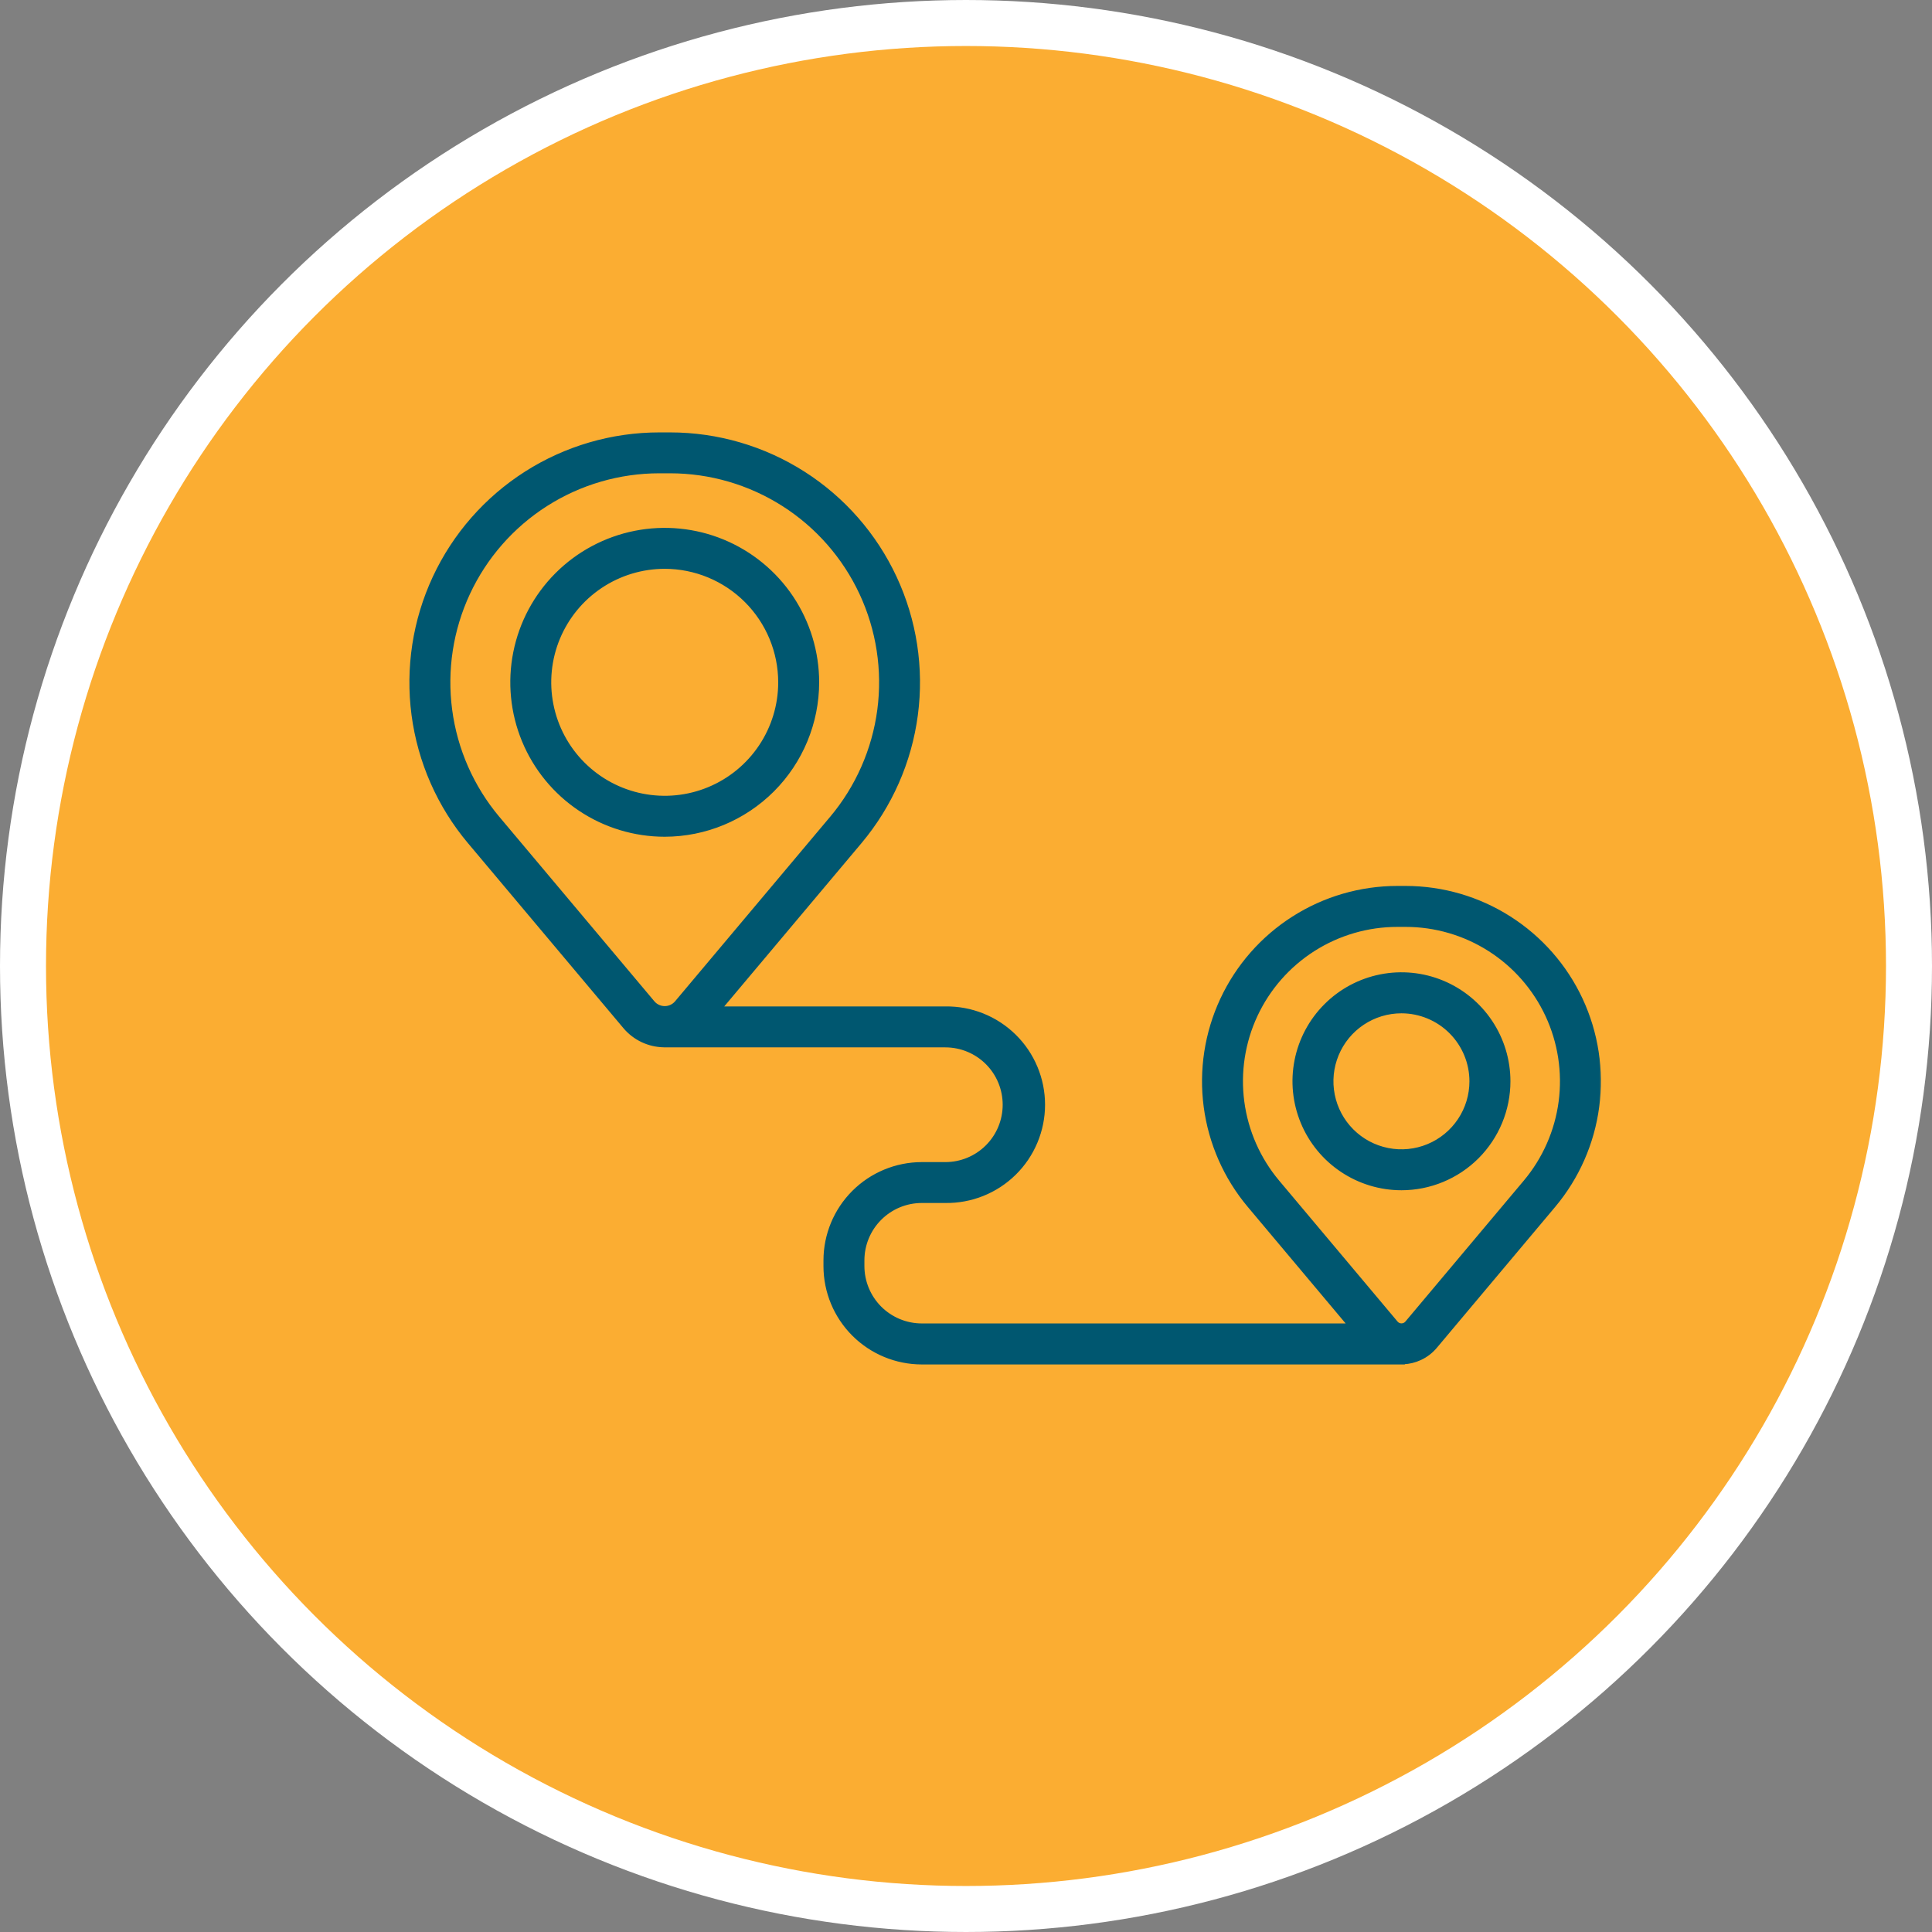 <svg width="84" height="84" viewBox="0 0 84 84" fill="none" xmlns="http://www.w3.org/2000/svg">
<rect x="0" y="0" width="84" height="84" fill="#808080" stroke="none"/>
<circle cx="42" cy="42" r="41" fill="#FBAD32" stroke="white" stroke-width="2"/>
<mask id="path-2-outside-1_3898_29163" maskUnits="userSpaceOnUse" x="17" y="18" width="53" height="42" fill="black">
<rect fill="white" x="17" y="18" width="53" height="42"/>
<path fill-rule="evenodd" clip-rule="evenodd" d="M28.846 45.335C28.551 45.328 28.26 45.26 27.992 45.135C27.707 45.002 27.455 44.808 27.253 44.567L20.5 36.532C19.193 34.976 18.358 33.08 18.092 31.066C17.826 29.052 18.14 27.004 18.998 25.163C19.857 23.321 21.223 21.763 22.936 20.672C24.649 19.58 26.638 19 28.669 19H29.133C31.164 19 33.153 19.58 34.865 20.672C36.578 21.764 37.944 23.321 38.802 25.162C39.66 27.003 39.975 29.051 39.709 31.065C39.443 33.078 38.608 34.974 37.303 36.53L31.06 43.958H41.101C41.641 43.949 42.178 44.048 42.679 44.249C43.18 44.45 43.637 44.749 44.022 45.128C44.406 45.507 44.712 45.959 44.921 46.457C45.129 46.956 45.237 47.49 45.237 48.031C45.237 48.571 45.129 49.105 44.921 49.604C44.712 50.102 44.406 50.554 44.022 50.933C43.637 51.312 43.18 51.611 42.679 51.812C42.178 52.013 41.641 52.112 41.101 52.104H40.076C39.362 52.104 38.678 52.388 38.173 52.893C37.668 53.398 37.384 54.082 37.383 54.796V55.047C37.384 55.762 37.668 56.446 38.173 56.951C38.678 57.456 39.362 57.74 40.076 57.741H58.935L54.406 52.349C53.39 51.139 52.74 49.665 52.533 48.099C52.327 46.534 52.571 44.941 53.238 43.51C53.905 42.078 54.967 40.867 56.299 40.018C57.631 39.17 59.178 38.719 60.757 38.719H61.11C62.689 38.719 64.236 39.17 65.568 40.018C66.9 40.867 67.962 42.078 68.629 43.51C69.296 44.941 69.54 46.534 69.333 48.099C69.126 49.665 68.477 51.139 67.46 52.349L62.315 58.475C62.145 58.677 61.934 58.839 61.695 58.95C61.481 59.05 61.249 59.106 61.013 59.117C60.987 59.12 60.96 59.121 60.934 59.121L60.933 59.124H40.076C38.996 59.123 37.961 58.693 37.197 57.929C36.434 57.166 36.004 56.13 36.003 55.05V54.799C36.004 53.719 36.434 52.684 37.198 51.92C37.961 51.157 38.996 50.727 40.076 50.726H41.101C41.816 50.726 42.501 50.442 43.006 49.937C43.511 49.432 43.795 48.747 43.795 48.032C43.795 47.317 43.511 46.632 43.006 46.127C42.501 45.622 41.816 45.338 41.101 45.338H28.906C28.886 45.338 28.866 45.337 28.846 45.335ZM28.669 20.378C26.901 20.378 25.169 20.883 23.677 21.834C22.186 22.784 20.997 24.141 20.25 25.744C19.503 27.347 19.229 29.13 19.46 30.884C19.692 32.637 20.419 34.288 21.557 35.642L28.31 43.678C28.384 43.761 28.475 43.828 28.577 43.874C28.679 43.92 28.789 43.944 28.901 43.944C29.013 43.944 29.123 43.92 29.225 43.874C29.327 43.828 29.418 43.761 29.492 43.678L36.246 35.642C37.383 34.288 38.111 32.637 38.342 30.884C38.574 29.13 38.3 27.347 37.553 25.744C36.806 24.141 35.616 22.784 34.125 21.834C32.633 20.883 30.901 20.378 29.133 20.378H28.669ZM28.901 36.18C27.613 36.18 26.353 35.798 25.282 35.082C24.211 34.367 23.376 33.349 22.883 32.159C22.39 30.968 22.261 29.659 22.512 28.395C22.763 27.131 23.384 25.971 24.294 25.059C25.205 24.148 26.366 23.528 27.63 23.276C28.893 23.025 30.203 23.154 31.393 23.647C32.584 24.14 33.601 24.974 34.317 26.046C35.033 27.117 35.416 28.376 35.416 29.665C35.414 31.392 34.727 33.048 33.505 34.269C32.284 35.491 30.628 36.178 28.901 36.18ZM28.901 24.531C27.886 24.531 26.893 24.832 26.049 25.397C25.204 25.961 24.546 26.763 24.158 27.701C23.769 28.639 23.668 29.672 23.866 30.668C24.064 31.663 24.553 32.578 25.271 33.296C25.989 34.014 26.904 34.503 27.9 34.701C28.896 34.899 29.928 34.797 30.867 34.409C31.805 34.02 32.607 33.362 33.171 32.517C33.735 31.673 34.036 30.68 34.035 29.665C34.034 28.304 33.492 26.999 32.53 26.036C31.567 25.074 30.262 24.533 28.901 24.531ZM57.041 41.182C58.151 40.475 59.44 40.099 60.757 40.099H61.11C62.426 40.099 63.715 40.475 64.826 41.182C65.936 41.89 66.822 42.9 67.378 44.093C67.934 45.286 68.137 46.614 67.965 47.919C67.792 49.224 67.251 50.453 66.404 51.461L61.258 57.587C61.218 57.635 61.169 57.673 61.112 57.699C61.056 57.725 60.995 57.739 60.933 57.738C60.871 57.739 60.81 57.725 60.754 57.699C60.697 57.673 60.648 57.635 60.609 57.587L55.463 51.461C54.616 50.453 54.074 49.224 53.902 47.919C53.729 46.614 53.933 45.286 54.489 44.093C55.045 42.9 55.93 41.89 57.041 41.182ZM60.933 51.55C60.035 51.55 59.158 51.283 58.412 50.785C57.666 50.286 57.084 49.578 56.74 48.748C56.397 47.919 56.307 47.007 56.482 46.127C56.657 45.246 57.09 44.438 57.724 43.803C58.359 43.169 59.167 42.736 60.047 42.561C60.928 42.386 61.84 42.476 62.669 42.819C63.498 43.163 64.207 43.745 64.706 44.491C65.204 45.237 65.471 46.114 65.471 47.012C65.471 48.215 64.992 49.37 64.141 50.221C63.29 51.072 62.136 51.55 60.933 51.55ZM60.933 43.857C60.308 43.857 59.698 44.042 59.179 44.389C58.66 44.735 58.255 45.228 58.016 45.805C57.777 46.382 57.714 47.017 57.836 47.629C57.958 48.241 58.258 48.804 58.699 49.245C59.141 49.687 59.703 49.988 60.316 50.11C60.928 50.231 61.563 50.169 62.139 49.93C62.716 49.691 63.209 49.287 63.556 48.767C63.903 48.248 64.088 47.638 64.088 47.014C64.088 46.177 63.755 45.375 63.163 44.783C62.572 44.191 61.77 43.858 60.933 43.857Z"/>
</mask>
<path fill-rule="evenodd" clip-rule="evenodd" d="M28.846 45.335C28.551 45.328 28.26 45.26 27.992 45.135C27.707 45.002 27.455 44.808 27.253 44.567L20.5 36.532C19.193 34.976 18.358 33.08 18.092 31.066C17.826 29.052 18.14 27.004 18.998 25.163C19.857 23.321 21.223 21.763 22.936 20.672C24.649 19.58 26.638 19 28.669 19H29.133C31.164 19 33.153 19.58 34.865 20.672C36.578 21.764 37.944 23.321 38.802 25.162C39.66 27.003 39.975 29.051 39.709 31.065C39.443 33.078 38.608 34.974 37.303 36.53L31.06 43.958H41.101C41.641 43.949 42.178 44.048 42.679 44.249C43.18 44.45 43.637 44.749 44.022 45.128C44.406 45.507 44.712 45.959 44.921 46.457C45.129 46.956 45.237 47.49 45.237 48.031C45.237 48.571 45.129 49.105 44.921 49.604C44.712 50.102 44.406 50.554 44.022 50.933C43.637 51.312 43.18 51.611 42.679 51.812C42.178 52.013 41.641 52.112 41.101 52.104H40.076C39.362 52.104 38.678 52.388 38.173 52.893C37.668 53.398 37.384 54.082 37.383 54.796V55.047C37.384 55.762 37.668 56.446 38.173 56.951C38.678 57.456 39.362 57.74 40.076 57.741H58.935L54.406 52.349C53.39 51.139 52.74 49.665 52.533 48.099C52.327 46.534 52.571 44.941 53.238 43.51C53.905 42.078 54.967 40.867 56.299 40.018C57.631 39.17 59.178 38.719 60.757 38.719H61.11C62.689 38.719 64.236 39.17 65.568 40.018C66.9 40.867 67.962 42.078 68.629 43.51C69.296 44.941 69.54 46.534 69.333 48.099C69.126 49.665 68.477 51.139 67.46 52.349L62.315 58.475C62.145 58.677 61.934 58.839 61.695 58.95C61.481 59.05 61.249 59.106 61.013 59.117C60.987 59.12 60.96 59.121 60.934 59.121L60.933 59.124H40.076C38.996 59.123 37.961 58.693 37.197 57.929C36.434 57.166 36.004 56.13 36.003 55.05V54.799C36.004 53.719 36.434 52.684 37.198 51.92C37.961 51.157 38.996 50.727 40.076 50.726H41.101C41.816 50.726 42.501 50.442 43.006 49.937C43.511 49.432 43.795 48.747 43.795 48.032C43.795 47.317 43.511 46.632 43.006 46.127C42.501 45.622 41.816 45.338 41.101 45.338H28.906C28.886 45.338 28.866 45.337 28.846 45.335ZM28.669 20.378C26.901 20.378 25.169 20.883 23.677 21.834C22.186 22.784 20.997 24.141 20.25 25.744C19.503 27.347 19.229 29.13 19.46 30.884C19.692 32.637 20.419 34.288 21.557 35.642L28.31 43.678C28.384 43.761 28.475 43.828 28.577 43.874C28.679 43.92 28.789 43.944 28.901 43.944C29.013 43.944 29.123 43.92 29.225 43.874C29.327 43.828 29.418 43.761 29.492 43.678L36.246 35.642C37.383 34.288 38.111 32.637 38.342 30.884C38.574 29.13 38.3 27.347 37.553 25.744C36.806 24.141 35.616 22.784 34.125 21.834C32.633 20.883 30.901 20.378 29.133 20.378H28.669ZM28.901 36.18C27.613 36.18 26.353 35.798 25.282 35.082C24.211 34.367 23.376 33.349 22.883 32.159C22.39 30.968 22.261 29.659 22.512 28.395C22.763 27.131 23.384 25.971 24.294 25.059C25.205 24.148 26.366 23.528 27.63 23.276C28.893 23.025 30.203 23.154 31.393 23.647C32.584 24.14 33.601 24.974 34.317 26.046C35.033 27.117 35.416 28.376 35.416 29.665C35.414 31.392 34.727 33.048 33.505 34.269C32.284 35.491 30.628 36.178 28.901 36.18ZM28.901 24.531C27.886 24.531 26.893 24.832 26.049 25.397C25.204 25.961 24.546 26.763 24.158 27.701C23.769 28.639 23.668 29.672 23.866 30.668C24.064 31.663 24.553 32.578 25.271 33.296C25.989 34.014 26.904 34.503 27.9 34.701C28.896 34.899 29.928 34.797 30.867 34.409C31.805 34.02 32.607 33.362 33.171 32.517C33.735 31.673 34.036 30.68 34.035 29.665C34.034 28.304 33.492 26.999 32.53 26.036C31.567 25.074 30.262 24.533 28.901 24.531ZM57.041 41.182C58.151 40.475 59.44 40.099 60.757 40.099H61.11C62.426 40.099 63.715 40.475 64.826 41.182C65.936 41.89 66.822 42.9 67.378 44.093C67.934 45.286 68.137 46.614 67.965 47.919C67.792 49.224 67.251 50.453 66.404 51.461L61.258 57.587C61.218 57.635 61.169 57.673 61.112 57.699C61.056 57.725 60.995 57.739 60.933 57.738C60.871 57.739 60.81 57.725 60.754 57.699C60.697 57.673 60.648 57.635 60.609 57.587L55.463 51.461C54.616 50.453 54.074 49.224 53.902 47.919C53.729 46.614 53.933 45.286 54.489 44.093C55.045 42.9 55.93 41.89 57.041 41.182ZM60.933 51.55C60.035 51.55 59.158 51.283 58.412 50.785C57.666 50.286 57.084 49.578 56.74 48.748C56.397 47.919 56.307 47.007 56.482 46.127C56.657 45.246 57.09 44.438 57.724 43.803C58.359 43.169 59.167 42.736 60.047 42.561C60.928 42.386 61.84 42.476 62.669 42.819C63.498 43.163 64.207 43.745 64.706 44.491C65.204 45.237 65.471 46.114 65.471 47.012C65.471 48.215 64.992 49.37 64.141 50.221C63.29 51.072 62.136 51.55 60.933 51.55ZM60.933 43.857C60.308 43.857 59.698 44.042 59.179 44.389C58.66 44.735 58.255 45.228 58.016 45.805C57.777 46.382 57.714 47.017 57.836 47.629C57.958 48.241 58.258 48.804 58.699 49.245C59.141 49.687 59.703 49.988 60.316 50.11C60.928 50.231 61.563 50.169 62.139 49.93C62.716 49.691 63.209 49.287 63.556 48.767C63.903 48.248 64.088 47.638 64.088 47.014C64.088 46.177 63.755 45.375 63.163 44.783C62.572 44.191 61.77 43.858 60.933 43.857Z" fill="#005770"/>
<path d="M27.992 45.135L27.907 45.316H27.907L27.992 45.135ZM28.846 45.335L28.864 45.136L28.851 45.135L28.846 45.335ZM27.253 44.567L27.407 44.439L27.407 44.438L27.253 44.567ZM20.5 36.532L20.347 36.66L20.347 36.66L20.5 36.532ZM18.998 25.163L18.817 25.078L18.998 25.163ZM22.936 20.672L23.043 20.84L22.936 20.672ZM28.669 19L28.669 19.2H28.669V19ZM29.133 19L29.133 18.8H29.133V19ZM34.865 20.672L34.973 20.503L34.865 20.672ZM38.802 25.162L38.621 25.247L38.802 25.162ZM39.709 31.065L39.511 31.038L39.709 31.065ZM37.303 36.53L37.456 36.658L37.456 36.658L37.303 36.53ZM31.06 43.958L30.907 43.829L30.63 44.157H31.06V43.958ZM41.101 43.958V44.157L41.104 44.157L41.101 43.958ZM44.921 46.457L44.736 46.535L44.921 46.457ZM44.921 49.604L44.736 49.526L44.921 49.604ZM42.679 51.812L42.605 51.626H42.605L42.679 51.812ZM41.101 52.104L41.104 51.904H41.101V52.104ZM40.076 52.104V51.904H40.076L40.076 52.104ZM37.383 54.796L37.183 54.796V54.796H37.383ZM37.383 55.047H37.183L37.183 55.048L37.383 55.047ZM38.173 56.951L38.031 57.093H38.031L38.173 56.951ZM40.076 57.741L40.076 57.941H40.076V57.741ZM58.935 57.741V57.941H59.364L59.088 57.612L58.935 57.741ZM54.406 52.349L54.559 52.22L54.559 52.22L54.406 52.349ZM52.533 48.099L52.732 48.073L52.533 48.099ZM53.238 43.51L53.057 43.425L53.238 43.51ZM56.299 40.018L56.192 39.85L56.299 40.018ZM60.757 38.719L60.757 38.919H60.757V38.719ZM61.11 38.719V38.919H61.11L61.11 38.719ZM69.333 48.099L69.135 48.073L69.333 48.099ZM67.46 52.349L67.307 52.22L67.307 52.22L67.46 52.349ZM62.315 58.475L62.468 58.604L62.468 58.604L62.315 58.475ZM61.695 58.95L61.779 59.131L61.695 58.95ZM61.013 59.117L61.004 58.917L60.997 58.917L60.99 58.918L61.013 59.117ZM60.934 59.121V58.921H60.788L60.743 59.059L60.934 59.121ZM60.933 59.124V59.324H61.078L61.123 59.186L60.933 59.124ZM40.076 59.124L40.076 59.324H40.076V59.124ZM36.003 55.05H35.803L35.803 55.051L36.003 55.05ZM36.003 54.799L35.803 54.799V54.799H36.003ZM37.198 51.92L37.056 51.779L37.198 51.92ZM40.076 50.726V50.526H40.076L40.076 50.726ZM43.006 49.937L42.865 49.796L42.865 49.796L43.006 49.937ZM43.006 46.127L42.865 46.268L43.006 46.127ZM23.677 21.834L23.785 22.002L23.677 21.834ZM28.669 20.378L28.669 20.578H28.669V20.378ZM20.25 25.744L20.431 25.828L20.25 25.744ZM19.46 30.884L19.659 30.857L19.46 30.884ZM21.557 35.642L21.404 35.771L21.404 35.771L21.557 35.642ZM28.31 43.678L28.157 43.806L28.16 43.81L28.31 43.678ZM28.577 43.874L28.495 44.057H28.495L28.577 43.874ZM29.225 43.874L29.143 43.692H29.143L29.225 43.874ZM29.492 43.678L29.642 43.81L29.645 43.806L29.492 43.678ZM36.246 35.642L36.399 35.771L36.399 35.771L36.246 35.642ZM38.342 30.884L38.144 30.857V30.857L38.342 30.884ZM37.553 25.744L37.734 25.659L37.553 25.744ZM34.125 21.834L34.017 22.002L34.125 21.834ZM29.133 20.378V20.578H29.133L29.133 20.378ZM25.282 35.082L25.171 35.248L25.282 35.082ZM28.901 36.18V36.38H28.901L28.901 36.18ZM22.883 32.159L22.698 32.235L22.883 32.159ZM22.512 28.395L22.708 28.434L22.512 28.395ZM24.294 25.059L24.153 24.918L24.294 25.059ZM27.63 23.276L27.669 23.473L27.63 23.276ZM34.317 26.046L34.484 25.934V25.934L34.317 26.046ZM35.416 29.665L35.616 29.665V29.665L35.416 29.665ZM26.049 25.397L25.938 25.23H25.938L26.049 25.397ZM28.901 24.531L28.901 24.331H28.901V24.531ZM24.158 27.701L24.342 27.778L24.158 27.701ZM23.866 30.668L23.669 30.707L23.866 30.668ZM27.9 34.701L27.861 34.898L27.9 34.701ZM30.867 34.409L30.943 34.593V34.593L30.867 34.409ZM33.171 32.517L33.004 32.406V32.406L33.171 32.517ZM34.035 29.665L34.235 29.665V29.664L34.035 29.665ZM32.53 26.036L32.388 26.178L32.53 26.036ZM60.757 40.099L60.757 40.3H60.757V40.099ZM57.041 41.182L56.933 41.014H56.933L57.041 41.182ZM61.11 40.099V40.3H61.11L61.11 40.099ZM64.826 41.182L64.933 41.014L64.826 41.182ZM67.378 44.093L67.196 44.177L67.378 44.093ZM67.965 47.919L67.767 47.893L67.965 47.919ZM66.404 51.461L66.251 51.332L66.251 51.332L66.404 51.461ZM61.258 57.587L61.105 57.458L61.104 57.459L61.258 57.587ZM60.933 57.738L60.935 57.538L60.931 57.538L60.933 57.738ZM60.754 57.699L60.669 57.88H60.669L60.754 57.699ZM60.609 57.587L60.763 57.459L60.762 57.458L60.609 57.587ZM55.463 51.461L55.616 51.332L55.616 51.332L55.463 51.461ZM53.902 47.919L53.703 47.945L53.902 47.919ZM58.412 50.785L58.301 50.951L58.412 50.785ZM56.482 46.127L56.286 46.088V46.088L56.482 46.127ZM57.724 43.803L57.865 43.945V43.945L57.724 43.803ZM62.669 42.819L62.746 42.635L62.669 42.819ZM64.706 44.491L64.539 44.602L64.706 44.491ZM64.141 50.221L64.283 50.362V50.362L64.141 50.221ZM59.179 44.389L59.29 44.555L59.179 44.389ZM60.933 43.857L60.933 43.657H60.933L60.933 43.857ZM58.016 45.805L57.831 45.728L58.016 45.805ZM57.836 47.629L57.64 47.668L57.836 47.629ZM58.699 49.245L58.558 49.387L58.699 49.245ZM60.316 50.11L60.355 49.913V49.913L60.316 50.11ZM63.556 48.767L63.723 48.879L63.556 48.767ZM64.088 47.014H64.288V47.014L64.088 47.014ZM63.163 44.783L63.022 44.924V44.924L63.163 44.783ZM27.907 45.316C28.201 45.453 28.519 45.527 28.842 45.535L28.851 45.135C28.584 45.129 28.32 45.067 28.076 44.953L27.907 45.316ZM27.1 44.696C27.32 44.959 27.596 45.171 27.907 45.316L28.076 44.953C27.818 44.833 27.59 44.657 27.407 44.439L27.1 44.696ZM20.347 36.66L27.1 44.696L27.407 44.438L20.653 36.403L20.347 36.66ZM17.893 31.092C18.165 33.144 19.015 35.076 20.347 36.66L20.653 36.403C19.371 34.877 18.551 33.016 18.29 31.04L17.893 31.092ZM18.817 25.078C17.943 26.954 17.623 29.041 17.893 31.092L18.29 31.04C18.029 29.064 18.338 27.054 19.18 25.247L18.817 25.078ZM22.828 20.503C21.083 21.615 19.691 23.202 18.817 25.078L19.18 25.247C20.022 23.44 21.362 21.912 23.043 20.84L22.828 20.503ZM28.669 18.8C26.6 18.8 24.573 19.391 22.828 20.503L23.043 20.84C24.724 19.769 26.676 19.2 28.669 19.2L28.669 18.8ZM29.133 18.8H28.669V19.2H29.133V18.8ZM34.973 20.503C33.228 19.391 31.202 18.8 29.133 18.8L29.133 19.2C31.126 19.2 33.077 19.769 34.758 20.84L34.973 20.503ZM38.983 25.078C38.109 23.202 36.718 21.615 34.973 20.503L34.758 20.84C36.439 21.912 37.779 23.44 38.621 25.247L38.983 25.078ZM39.907 31.091C40.178 29.039 39.857 26.953 38.983 25.078L38.621 25.247C39.463 27.053 39.771 29.062 39.511 31.038L39.907 31.091ZM37.456 36.658C38.786 35.074 39.637 33.142 39.907 31.091L39.511 31.038C39.25 33.014 38.431 34.875 37.149 36.401L37.456 36.658ZM31.213 44.086L37.456 36.658L37.149 36.401L30.907 43.829L31.213 44.086ZM31.06 44.157H41.101V43.758H31.06V44.157ZM41.104 44.157C41.618 44.15 42.128 44.244 42.605 44.435L42.753 44.064C42.227 43.853 41.665 43.749 41.098 43.758L41.104 44.157ZM42.605 44.435C43.081 44.626 43.515 44.91 43.881 45.271L44.162 44.986C43.758 44.588 43.279 44.275 42.753 44.064L42.605 44.435ZM43.881 45.271C44.247 45.631 44.538 46.061 44.736 46.535L45.105 46.38C44.886 45.857 44.566 45.383 44.162 44.986L43.881 45.271ZM44.736 46.535C44.934 47.008 45.037 47.517 45.037 48.031H45.437C45.437 47.464 45.324 46.903 45.105 46.38L44.736 46.535ZM45.037 48.031C45.037 48.544 44.934 49.053 44.736 49.526L45.105 49.681C45.324 49.158 45.437 48.597 45.437 48.031H45.037ZM44.736 49.526C44.538 50 44.247 50.43 43.881 50.79L44.162 51.075C44.566 50.678 44.886 50.204 45.105 49.681L44.736 49.526ZM43.881 50.79C43.515 51.151 43.081 51.435 42.605 51.626L42.753 51.997C43.279 51.786 43.758 51.473 44.162 51.075L43.881 50.79ZM42.605 51.626C42.128 51.817 41.618 51.911 41.104 51.904L41.098 52.304C41.665 52.312 42.227 52.208 42.753 51.997L42.605 51.626ZM41.101 51.904H40.076V52.304H41.101V51.904ZM40.076 51.904C39.309 51.904 38.574 52.209 38.032 52.752L38.314 53.035C38.782 52.567 39.416 52.304 40.077 52.304L40.076 51.904ZM38.032 52.752C37.489 53.294 37.184 54.029 37.183 54.796L37.583 54.796C37.584 54.135 37.847 53.502 38.314 53.035L38.032 52.752ZM37.183 54.796V55.047H37.583V54.796H37.183ZM37.183 55.048C37.184 55.815 37.489 56.55 38.031 57.093L38.314 56.81C37.847 56.342 37.584 55.708 37.583 55.047L37.183 55.048ZM38.031 57.093C38.574 57.635 39.309 57.94 40.076 57.941L40.077 57.541C39.415 57.54 38.782 57.277 38.314 56.81L38.031 57.093ZM40.076 57.941H58.935V57.541H40.076V57.941ZM59.088 57.612L54.559 52.22L54.253 52.477L58.782 57.87L59.088 57.612ZM54.559 52.22C53.568 51.04 52.934 49.601 52.732 48.073L52.335 48.126C52.547 49.729 53.212 51.239 54.253 52.477L54.559 52.22ZM52.732 48.073C52.53 46.545 52.768 44.991 53.419 43.594L53.057 43.425C52.374 44.892 52.123 46.522 52.335 48.126L52.732 48.073ZM53.419 43.594C54.07 42.197 55.107 41.015 56.407 40.187L56.192 39.85C54.828 40.719 53.74 41.959 53.057 43.425L53.419 43.594ZM56.407 40.187C57.706 39.359 59.216 38.919 60.757 38.919L60.757 38.519C59.14 38.519 57.556 38.98 56.192 39.85L56.407 40.187ZM60.757 38.919H61.11V38.519H60.757V38.919ZM61.11 38.919C62.651 38.919 64.16 39.359 65.46 40.187L65.675 39.85C64.311 38.98 62.727 38.519 61.11 38.519L61.11 38.919ZM65.46 40.187C66.76 41.015 67.796 42.197 68.447 43.594L68.81 43.425C68.127 41.959 67.039 40.719 65.675 39.85L65.46 40.187ZM68.447 43.594C69.098 44.991 69.337 46.545 69.135 48.073L69.531 48.126C69.743 46.522 69.493 44.892 68.81 43.425L68.447 43.594ZM69.135 48.073C68.933 49.601 68.299 51.04 67.307 52.22L67.614 52.477C68.654 51.239 69.32 49.729 69.531 48.126L69.135 48.073ZM67.307 52.22L62.162 58.347L62.468 58.604L67.614 52.477L67.307 52.22ZM62.162 58.347C62.011 58.526 61.823 58.67 61.611 58.769L61.779 59.131C62.045 59.008 62.28 58.828 62.468 58.604L62.162 58.347ZM61.611 58.769C61.42 58.857 61.214 58.907 61.004 58.917L61.022 59.316C61.284 59.305 61.541 59.242 61.779 59.131L61.611 58.769ZM60.99 58.918C60.971 58.92 60.953 58.921 60.934 58.921V59.321C60.968 59.321 61.002 59.319 61.036 59.315L60.99 58.918ZM60.743 59.059L60.743 59.062L61.123 59.186L61.124 59.183L60.743 59.059ZM60.933 58.924H40.076V59.324H60.933V58.924ZM40.077 58.924C39.05 58.923 38.065 58.514 37.339 57.788L37.056 58.071C37.857 58.872 38.943 59.323 40.076 59.324L40.077 58.924ZM37.339 57.788C36.612 57.062 36.204 56.077 36.203 55.05L35.803 55.051C35.804 56.184 36.255 57.27 37.056 58.071L37.339 57.788ZM36.203 55.05V54.799H35.803V55.05H36.203ZM36.203 54.799C36.204 53.772 36.613 52.788 37.339 52.062L37.056 51.779C36.255 52.58 35.804 53.666 35.803 54.799L36.203 54.799ZM37.339 52.062C38.065 51.336 39.05 50.927 40.077 50.926L40.076 50.526C38.943 50.528 37.857 50.978 37.056 51.779L37.339 52.062ZM40.076 50.926H41.101V50.526H40.076V50.926ZM41.101 50.926C41.869 50.926 42.605 50.621 43.148 50.079L42.865 49.796C42.397 50.264 41.763 50.526 41.101 50.526V50.926ZM43.148 50.079C43.69 49.536 43.995 48.8 43.995 48.032H43.595C43.595 48.694 43.333 49.328 42.865 49.796L43.148 50.079ZM43.995 48.032C43.995 47.264 43.69 46.528 43.148 45.985L42.865 46.268C43.333 46.736 43.595 47.37 43.595 48.032H43.995ZM43.148 45.985C42.605 45.443 41.869 45.138 41.101 45.138V45.538C41.763 45.538 42.397 45.8 42.865 46.268L43.148 45.985ZM41.101 45.138H28.906V45.538H41.101V45.138ZM28.906 45.138C28.892 45.138 28.878 45.137 28.864 45.136L28.829 45.534C28.855 45.537 28.88 45.538 28.906 45.538V45.138ZM23.785 22.002C25.244 21.072 26.939 20.578 28.669 20.578L28.669 20.178C26.863 20.178 25.094 20.694 23.57 21.665L23.785 22.002ZM20.431 25.828C21.162 24.26 22.325 22.932 23.785 22.002L23.57 21.665C22.046 22.636 20.831 24.022 20.068 25.659L20.431 25.828ZM19.659 30.857C19.432 29.142 19.7 27.397 20.431 25.828L20.068 25.659C19.305 27.297 19.025 29.119 19.262 30.91L19.659 30.857ZM21.71 35.514C20.597 34.188 19.885 32.573 19.659 30.857L19.262 30.91C19.498 32.701 20.241 34.387 21.404 35.771L21.71 35.514ZM28.463 43.549L21.71 35.513L21.404 35.771L28.157 43.806L28.463 43.549ZM28.659 43.692C28.583 43.658 28.515 43.608 28.46 43.545L28.16 43.81C28.253 43.915 28.367 43.999 28.495 44.057L28.659 43.692ZM28.901 43.744C28.818 43.744 28.735 43.726 28.659 43.692L28.495 44.057C28.623 44.114 28.761 44.144 28.901 44.144V43.744ZM29.143 43.692C29.067 43.726 28.985 43.744 28.901 43.744V44.144C29.041 44.144 29.18 44.114 29.307 44.057L29.143 43.692ZM29.342 43.545C29.287 43.608 29.219 43.658 29.143 43.692L29.307 44.057C29.435 43.999 29.549 43.915 29.642 43.81L29.342 43.545ZM36.093 35.513L29.339 43.549L29.645 43.806L36.399 35.771L36.093 35.513ZM38.144 30.857C37.917 32.573 37.206 34.188 36.093 35.514L36.399 35.771C37.561 34.387 38.304 32.701 38.54 30.91L38.144 30.857ZM37.371 25.828C38.102 27.397 38.37 29.142 38.144 30.857L38.54 30.91C38.777 29.119 38.497 27.297 37.734 25.659L37.371 25.828ZM34.017 22.002C35.477 22.932 36.64 24.26 37.371 25.828L37.734 25.659C36.971 24.022 35.756 22.636 34.232 21.665L34.017 22.002ZM29.133 20.578C30.863 20.578 32.558 21.072 34.017 22.002L34.232 21.665C32.709 20.694 30.939 20.178 29.133 20.178L29.133 20.578ZM28.669 20.578H29.133V20.178H28.669V20.578ZM25.171 35.248C26.275 35.986 27.573 36.38 28.901 36.38V35.98C27.652 35.98 26.431 35.61 25.393 34.916L25.171 35.248ZM22.698 32.235C23.206 33.462 24.067 34.511 25.171 35.248L25.393 34.916C24.355 34.222 23.545 33.236 23.067 32.082L22.698 32.235ZM22.316 28.356C22.057 29.659 22.19 31.009 22.698 32.235L23.067 32.082C22.59 30.928 22.464 29.659 22.708 28.434L22.316 28.356ZM24.153 24.918C23.214 25.857 22.575 27.054 22.316 28.356L22.708 28.434C22.952 27.209 23.553 26.084 24.436 25.201L24.153 24.918ZM27.591 23.08C26.288 23.34 25.092 23.979 24.153 24.918L24.436 25.201C25.319 24.318 26.444 23.716 27.669 23.473L27.591 23.08ZM31.47 23.462C30.243 22.954 28.893 22.821 27.591 23.08L27.669 23.473C28.894 23.229 30.163 23.354 31.317 23.831L31.47 23.462ZM34.484 25.934C33.746 24.831 32.697 23.97 31.47 23.462L31.317 23.831C32.471 24.309 33.457 25.119 34.151 26.157L34.484 25.934ZM35.616 29.665C35.615 28.337 35.221 27.039 34.484 25.934L34.151 26.157C34.845 27.195 35.215 28.416 35.216 29.665L35.616 29.665ZM33.647 34.411C34.906 33.152 35.614 31.445 35.616 29.665L35.216 29.664C35.214 31.339 34.548 32.944 33.364 34.128L33.647 34.411ZM28.901 36.38C30.682 36.378 32.388 35.669 33.647 34.411L33.364 34.128C32.18 35.312 30.575 35.978 28.901 35.98L28.901 36.38ZM26.16 25.563C26.971 25.021 27.925 24.731 28.901 24.731V24.331C27.846 24.331 26.815 24.644 25.938 25.23L26.16 25.563ZM24.342 27.778C24.716 26.876 25.348 26.105 26.16 25.563L25.938 25.23C25.06 25.817 24.377 26.65 23.973 27.625L24.342 27.778ZM24.062 30.628C23.871 29.671 23.969 28.679 24.342 27.778L23.973 27.625C23.569 28.599 23.464 29.672 23.669 30.707L24.062 30.628ZM25.413 33.155C24.722 32.465 24.252 31.586 24.062 30.628L23.669 30.707C23.875 31.741 24.384 32.692 25.13 33.438L25.413 33.155ZM27.939 34.505C26.982 34.315 26.103 33.845 25.413 33.155L25.13 33.438C25.876 34.184 26.826 34.692 27.861 34.898L27.939 34.505ZM30.79 34.224C29.889 34.598 28.896 34.695 27.939 34.505L27.861 34.898C28.896 35.103 29.968 34.997 30.943 34.593L30.79 34.224ZM33.004 32.406C32.462 33.218 31.692 33.85 30.79 34.224L30.943 34.593C31.918 34.19 32.751 33.506 33.337 32.628L33.004 32.406ZM33.835 29.665C33.836 30.641 33.546 31.595 33.004 32.406L33.337 32.628C33.923 31.751 34.236 30.72 34.235 29.665L33.835 29.665ZM32.388 26.178C33.313 27.103 33.834 28.357 33.835 29.665L34.235 29.664C34.234 28.25 33.671 26.895 32.671 25.895L32.388 26.178ZM28.901 24.731C30.209 24.733 31.463 25.253 32.388 26.178L32.671 25.895C31.671 24.895 30.315 24.333 28.901 24.331L28.901 24.731ZM60.757 39.9C59.402 39.899 58.076 40.286 56.933 41.014L57.148 41.351C58.227 40.664 59.478 40.299 60.757 40.3L60.757 39.9ZM61.11 39.9H60.757V40.3H61.11V39.9ZM64.933 41.014C63.791 40.286 62.464 39.899 61.11 39.9L61.11 40.3C62.388 40.299 63.64 40.664 64.718 41.351L64.933 41.014ZM67.559 44.008C66.987 42.781 66.076 41.742 64.933 41.014L64.718 41.351C65.797 42.038 66.656 43.019 67.196 44.177L67.559 44.008ZM68.163 47.945C68.341 46.602 68.131 45.236 67.559 44.008L67.196 44.177C67.736 45.336 67.934 46.625 67.767 47.893L68.163 47.945ZM66.557 51.59C67.428 50.552 67.986 49.288 68.163 47.945L67.767 47.893C67.599 49.16 67.073 50.353 66.251 51.332L66.557 51.59ZM61.411 57.715L66.557 51.589L66.251 51.332L61.105 57.458L61.411 57.715ZM61.197 57.88C61.28 57.842 61.354 57.785 61.412 57.714L61.104 57.459C61.083 57.484 61.057 57.504 61.028 57.518L61.197 57.88ZM60.931 57.938C61.023 57.939 61.114 57.919 61.197 57.88L61.028 57.518C60.999 57.531 60.967 57.538 60.935 57.538L60.931 57.938ZM60.669 57.88C60.752 57.919 60.843 57.939 60.934 57.938L60.931 57.538C60.899 57.538 60.867 57.531 60.838 57.518L60.669 57.88ZM60.454 57.714C60.513 57.785 60.586 57.842 60.669 57.88L60.838 57.518C60.809 57.504 60.783 57.484 60.763 57.459L60.454 57.714ZM55.31 51.589L60.455 57.715L60.762 57.458L55.616 51.332L55.31 51.589ZM53.703 47.945C53.881 49.288 54.438 50.552 55.31 51.59L55.616 51.332C54.794 50.353 54.268 49.16 54.1 47.893L53.703 47.945ZM54.308 44.008C53.736 45.236 53.526 46.602 53.703 47.945L54.1 47.893C53.932 46.625 54.13 45.336 54.67 44.177L54.308 44.008ZM56.933 41.014C55.791 41.742 54.88 42.781 54.308 44.008L54.67 44.177C55.21 43.019 56.07 42.038 57.148 41.351L56.933 41.014ZM58.301 50.951C59.08 51.472 59.996 51.75 60.933 51.75V51.35C60.075 51.35 59.236 51.095 58.523 50.618L58.301 50.951ZM56.556 48.825C56.914 49.691 57.522 50.431 58.301 50.951L58.523 50.618C57.809 50.142 57.254 49.464 56.925 48.672L56.556 48.825ZM56.286 46.088C56.103 47.007 56.197 47.959 56.556 48.825L56.925 48.672C56.597 47.879 56.511 47.007 56.678 46.166L56.286 46.088ZM57.583 43.662C56.92 44.324 56.469 45.169 56.286 46.088L56.678 46.166C56.846 45.324 57.259 44.551 57.865 43.945L57.583 43.662ZM60.008 42.365C59.089 42.548 58.245 42.999 57.583 43.662L57.865 43.945C58.472 43.338 59.245 42.925 60.087 42.758L60.008 42.365ZM62.746 42.635C61.88 42.276 60.928 42.182 60.008 42.365L60.087 42.758C60.928 42.59 61.8 42.676 62.593 43.004L62.746 42.635ZM64.872 44.38C64.351 43.601 63.611 42.993 62.746 42.635L62.593 43.004C63.385 43.333 64.063 43.889 64.539 44.602L64.872 44.38ZM65.671 47.012C65.671 46.075 65.393 45.159 64.872 44.38L64.539 44.602C65.016 45.315 65.27 46.154 65.27 47.012H65.671ZM64.283 50.362C65.171 49.473 65.671 48.268 65.671 47.012H65.27C65.27 48.162 64.814 49.266 64 50.079L64.283 50.362ZM60.933 51.75C62.189 51.75 63.394 51.25 64.283 50.362L64 50.079C63.187 50.893 62.083 51.35 60.933 51.35V51.75ZM59.29 44.555C59.776 44.23 60.348 44.057 60.933 44.057L60.933 43.657C60.269 43.657 59.62 43.854 59.068 44.222L59.29 44.555ZM58.201 45.882C58.425 45.342 58.804 44.88 59.29 44.555L59.068 44.222C58.516 44.591 58.085 45.115 57.831 45.728L58.201 45.882ZM58.032 47.59C57.918 47.016 57.977 46.422 58.201 45.882L57.831 45.728C57.577 46.342 57.51 47.017 57.64 47.668L58.032 47.59ZM58.841 49.104C58.427 48.691 58.146 48.164 58.032 47.59L57.64 47.668C57.769 48.319 58.089 48.917 58.558 49.387L58.841 49.104ZM60.355 49.913C59.781 49.799 59.254 49.518 58.841 49.104L58.558 49.387C59.027 49.856 59.626 50.176 60.277 50.306L60.355 49.913ZM62.063 49.745C61.523 49.969 60.928 50.028 60.355 49.913L60.277 50.306C60.928 50.435 61.603 50.369 62.216 50.115L62.063 49.745ZM63.39 48.656C63.065 49.143 62.603 49.522 62.063 49.745L62.216 50.115C62.83 49.861 63.354 49.431 63.723 48.879L63.39 48.656ZM63.888 47.014C63.888 47.599 63.715 48.17 63.39 48.656L63.723 48.879C64.091 48.327 64.288 47.678 64.288 47.014H63.888ZM63.022 44.924C63.576 45.479 63.888 46.23 63.888 47.014L64.288 47.014C64.288 46.124 63.934 45.271 63.305 44.642L63.022 44.924ZM60.932 44.057C61.716 44.058 62.468 44.37 63.022 44.924L63.305 44.642C62.676 44.012 61.823 43.658 60.933 43.657L60.932 44.057Z" fill="#005770" mask="url(#path-2-outside-1_3898_29163)"/>
</svg>
